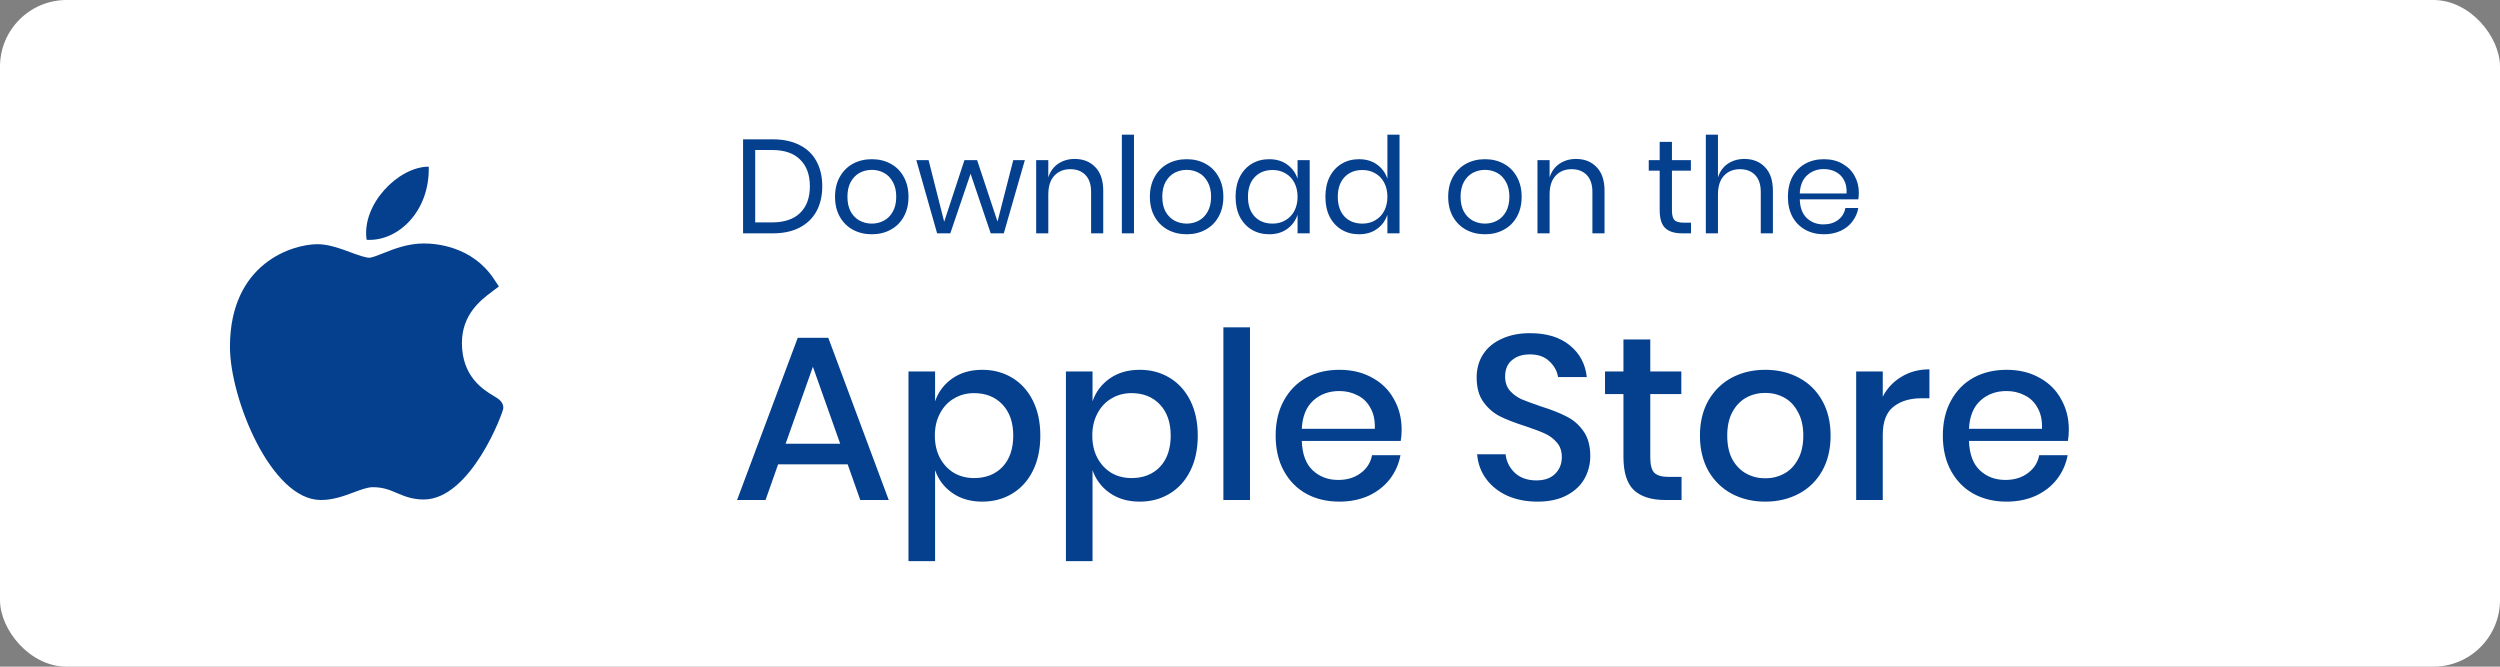 <svg width="150" height="40" viewBox="0 0 150 40" fill="none" xmlns="http://www.w3.org/2000/svg">
<rect x="0" y="0" width="150" height="40" fill="#808080" stroke="none"/>
<rect width="150" height="40" rx="4" fill="white"/>
<path d="M49.336 11.176C49.336 11.747 49.221 12.245 48.992 12.672C48.763 13.093 48.424 13.421 47.976 13.656C47.533 13.885 47 14 46.376 14H44.584V8.36H46.376C47 8.36 47.533 8.475 47.976 8.704C48.424 8.928 48.763 9.253 48.992 9.68C49.221 10.101 49.336 10.6 49.336 11.176ZM46.32 13.344C47.056 13.344 47.619 13.155 48.008 12.776C48.397 12.397 48.592 11.864 48.592 11.176C48.592 10.488 48.397 9.955 48.008 9.576C47.624 9.192 47.061 9 46.32 9H45.312V13.344H46.32ZM52.31 9.552C52.732 9.552 53.108 9.643 53.438 9.824C53.774 10.005 54.036 10.267 54.222 10.608C54.414 10.949 54.51 11.349 54.51 11.808C54.51 12.267 54.414 12.667 54.222 13.008C54.036 13.344 53.774 13.603 53.438 13.784C53.108 13.965 52.732 14.056 52.31 14.056C51.889 14.056 51.51 13.965 51.174 13.784C50.844 13.603 50.582 13.344 50.39 13.008C50.198 12.667 50.102 12.267 50.102 11.808C50.102 11.349 50.198 10.949 50.39 10.608C50.582 10.267 50.844 10.005 51.174 9.824C51.51 9.643 51.889 9.552 52.31 9.552ZM52.31 10.192C52.049 10.192 51.806 10.251 51.582 10.368C51.364 10.485 51.185 10.667 51.046 10.912C50.913 11.152 50.846 11.451 50.846 11.808C50.846 12.16 50.913 12.459 51.046 12.704C51.185 12.944 51.364 13.123 51.582 13.24C51.806 13.357 52.049 13.416 52.31 13.416C52.572 13.416 52.812 13.357 53.03 13.24C53.254 13.123 53.433 12.944 53.566 12.704C53.705 12.459 53.774 12.16 53.774 11.808C53.774 11.451 53.705 11.152 53.566 10.912C53.433 10.667 53.254 10.485 53.03 10.368C52.812 10.251 52.572 10.192 52.31 10.192ZM61.491 9.608L60.227 14H59.443L58.235 10.424L57.019 14H56.227L54.979 9.608H55.715L56.651 13.304L57.867 9.608H58.627L59.851 13.296L60.795 9.608H61.491ZM64.482 9.536C64.994 9.536 65.407 9.701 65.722 10.032C66.037 10.357 66.194 10.829 66.194 11.448V14H65.466V11.512C65.466 11.075 65.354 10.739 65.13 10.504C64.906 10.269 64.602 10.152 64.218 10.152C63.818 10.152 63.498 10.283 63.258 10.544C63.018 10.8 62.898 11.176 62.898 11.672V14H62.17V9.608H62.898V10.648C63.01 10.291 63.207 10.016 63.49 9.824C63.778 9.632 64.109 9.536 64.482 9.536ZM68.039 8.08V14H67.311V8.08H68.039ZM71.201 9.552C71.622 9.552 71.998 9.643 72.329 9.824C72.665 10.005 72.926 10.267 73.113 10.608C73.305 10.949 73.401 11.349 73.401 11.808C73.401 12.267 73.305 12.667 73.113 13.008C72.926 13.344 72.665 13.603 72.329 13.784C71.998 13.965 71.622 14.056 71.201 14.056C70.78 14.056 70.401 13.965 70.065 13.784C69.734 13.603 69.473 13.344 69.281 13.008C69.089 12.667 68.993 12.267 68.993 11.808C68.993 11.349 69.089 10.949 69.281 10.608C69.473 10.267 69.734 10.005 70.065 9.824C70.401 9.643 70.78 9.552 71.201 9.552ZM71.201 10.192C70.94 10.192 70.697 10.251 70.473 10.368C70.254 10.485 70.076 10.667 69.937 10.912C69.804 11.152 69.737 11.451 69.737 11.808C69.737 12.16 69.804 12.459 69.937 12.704C70.076 12.944 70.254 13.123 70.473 13.24C70.697 13.357 70.94 13.416 71.201 13.416C71.462 13.416 71.702 13.357 71.921 13.24C72.145 13.123 72.324 12.944 72.457 12.704C72.596 12.459 72.665 12.16 72.665 11.808C72.665 11.451 72.596 11.152 72.457 10.912C72.324 10.667 72.145 10.485 71.921 10.368C71.702 10.251 71.462 10.192 71.201 10.192ZM76.15 9.552C76.576 9.552 76.936 9.659 77.23 9.872C77.528 10.085 77.736 10.371 77.854 10.728V9.608H78.582V14H77.854V12.88C77.736 13.237 77.528 13.523 77.23 13.736C76.936 13.949 76.576 14.056 76.15 14.056C75.76 14.056 75.414 13.965 75.11 13.784C74.806 13.603 74.566 13.344 74.39 13.008C74.219 12.667 74.134 12.267 74.134 11.808C74.134 11.349 74.219 10.949 74.39 10.608C74.566 10.267 74.806 10.005 75.11 9.824C75.414 9.643 75.76 9.552 76.15 9.552ZM76.358 10.2C75.91 10.2 75.55 10.344 75.278 10.632C75.011 10.915 74.878 11.307 74.878 11.808C74.878 12.309 75.011 12.704 75.278 12.992C75.55 13.275 75.91 13.416 76.358 13.416C76.646 13.416 76.902 13.349 77.126 13.216C77.355 13.083 77.534 12.896 77.662 12.656C77.79 12.411 77.854 12.128 77.854 11.808C77.854 11.488 77.79 11.205 77.662 10.96C77.534 10.715 77.355 10.528 77.126 10.4C76.902 10.267 76.646 10.2 76.358 10.2ZM81.54 9.552C81.967 9.552 82.327 9.659 82.62 9.872C82.919 10.085 83.127 10.371 83.244 10.728V8.08H83.972V14H83.244V12.88C83.127 13.237 82.919 13.523 82.62 13.736C82.327 13.949 81.967 14.056 81.54 14.056C81.151 14.056 80.804 13.965 80.5 13.784C80.196 13.603 79.956 13.344 79.78 13.008C79.61 12.667 79.524 12.267 79.524 11.808C79.524 11.349 79.61 10.949 79.78 10.608C79.956 10.267 80.196 10.005 80.5 9.824C80.804 9.643 81.151 9.552 81.54 9.552ZM81.748 10.2C81.3 10.2 80.94 10.344 80.668 10.632C80.402 10.915 80.268 11.307 80.268 11.808C80.268 12.309 80.402 12.704 80.668 12.992C80.94 13.275 81.3 13.416 81.748 13.416C82.036 13.416 82.292 13.349 82.516 13.216C82.746 13.083 82.924 12.896 83.052 12.656C83.18 12.411 83.244 12.128 83.244 11.808C83.244 11.488 83.18 11.205 83.052 10.96C82.924 10.715 82.746 10.528 82.516 10.4C82.292 10.267 82.036 10.2 81.748 10.2ZM89.099 9.552C89.521 9.552 89.897 9.643 90.227 9.824C90.563 10.005 90.825 10.267 91.011 10.608C91.203 10.949 91.299 11.349 91.299 11.808C91.299 12.267 91.203 12.667 91.011 13.008C90.825 13.344 90.563 13.603 90.227 13.784C89.897 13.965 89.521 14.056 89.099 14.056C88.678 14.056 88.299 13.965 87.963 13.784C87.633 13.603 87.371 13.344 87.179 13.008C86.987 12.667 86.891 12.267 86.891 11.808C86.891 11.349 86.987 10.949 87.179 10.608C87.371 10.267 87.633 10.005 87.963 9.824C88.299 9.643 88.678 9.552 89.099 9.552ZM89.099 10.192C88.838 10.192 88.595 10.251 88.371 10.368C88.153 10.485 87.974 10.667 87.835 10.912C87.702 11.152 87.635 11.451 87.635 11.808C87.635 12.16 87.702 12.459 87.835 12.704C87.974 12.944 88.153 13.123 88.371 13.24C88.595 13.357 88.838 13.416 89.099 13.416C89.361 13.416 89.601 13.357 89.819 13.24C90.043 13.123 90.222 12.944 90.355 12.704C90.494 12.459 90.563 12.16 90.563 11.808C90.563 11.451 90.494 11.152 90.355 10.912C90.222 10.667 90.043 10.485 89.819 10.368C89.601 10.251 89.361 10.192 89.099 10.192ZM94.56 9.536C95.072 9.536 95.485 9.701 95.8 10.032C96.115 10.357 96.272 10.829 96.272 11.448V14H95.544V11.512C95.544 11.075 95.432 10.739 95.208 10.504C94.984 10.269 94.68 10.152 94.296 10.152C93.896 10.152 93.576 10.283 93.336 10.544C93.096 10.8 92.976 11.176 92.976 11.672V14H92.248V9.608H92.976V10.648C93.088 10.291 93.285 10.016 93.568 9.824C93.856 9.632 94.187 9.536 94.56 9.536ZM101.461 13.36V14H100.917C100.469 14 100.133 13.893 99.909 13.68C99.691 13.467 99.581 13.109 99.581 12.608V10.24H98.925V9.608H99.581V8.512H100.317V9.608H101.453V10.24H100.317V12.624C100.317 12.907 100.368 13.101 100.469 13.208C100.576 13.309 100.757 13.36 101.013 13.36H101.461ZM104.662 9.536C105.174 9.536 105.587 9.701 105.902 10.032C106.216 10.357 106.374 10.829 106.374 11.448V14H105.646V11.512C105.646 11.075 105.534 10.739 105.31 10.504C105.086 10.269 104.782 10.152 104.398 10.152C103.998 10.152 103.678 10.283 103.438 10.544C103.198 10.8 103.078 11.176 103.078 11.672V14H102.35V8.08H103.078V10.648C103.19 10.291 103.387 10.016 103.67 9.824C103.958 9.632 104.288 9.536 104.662 9.536ZM111.53 11.56C111.53 11.715 111.52 11.848 111.498 11.96H107.986C108.002 12.461 108.144 12.837 108.41 13.088C108.682 13.339 109.013 13.464 109.402 13.464C109.754 13.464 110.048 13.376 110.282 13.2C110.522 13.019 110.669 12.779 110.722 12.48H111.498C111.445 12.784 111.325 13.056 111.138 13.296C110.957 13.536 110.72 13.723 110.426 13.856C110.133 13.989 109.802 14.056 109.434 14.056C109.013 14.056 108.64 13.965 108.314 13.784C107.989 13.603 107.733 13.344 107.546 13.008C107.365 12.667 107.274 12.267 107.274 11.808C107.274 11.349 107.365 10.949 107.546 10.608C107.733 10.267 107.989 10.005 108.314 9.824C108.64 9.643 109.013 9.552 109.434 9.552C109.861 9.552 110.232 9.643 110.546 9.824C110.866 10.005 111.109 10.248 111.274 10.552C111.445 10.856 111.53 11.192 111.53 11.56ZM110.794 11.608C110.81 11.283 110.757 11.011 110.634 10.792C110.512 10.573 110.344 10.411 110.13 10.304C109.917 10.197 109.685 10.144 109.434 10.144C109.034 10.144 108.698 10.269 108.426 10.52C108.154 10.765 108.008 11.128 107.986 11.608H110.794Z" fill="#05408E"/>
<path d="M50.86 27.858H46.688L45.932 30H44.224L47.864 20.27H49.698L53.324 30H51.616L50.86 27.858ZM50.412 26.626L48.774 22.006L47.136 26.626H50.412ZM58.933 22.188C59.605 22.188 60.202 22.347 60.725 22.664C61.257 22.981 61.672 23.439 61.971 24.036C62.27 24.633 62.419 25.333 62.419 26.136C62.419 26.948 62.27 27.653 61.971 28.25C61.672 28.847 61.257 29.305 60.725 29.622C60.202 29.939 59.605 30.098 58.933 30.098C58.233 30.098 57.636 29.925 57.141 29.58C56.646 29.235 56.301 28.777 56.105 28.208V33.668H54.509V22.286H56.105V24.078C56.301 23.509 56.646 23.051 57.141 22.706C57.636 22.361 58.233 22.188 58.933 22.188ZM58.443 23.588C57.995 23.588 57.594 23.695 57.239 23.91C56.884 24.115 56.604 24.414 56.399 24.806C56.194 25.189 56.091 25.632 56.091 26.136C56.091 26.649 56.194 27.097 56.399 27.48C56.604 27.863 56.884 28.161 57.239 28.376C57.594 28.581 57.995 28.684 58.443 28.684C59.152 28.684 59.722 28.46 60.151 28.012C60.58 27.555 60.795 26.929 60.795 26.136C60.795 25.352 60.58 24.731 60.151 24.274C59.722 23.817 59.152 23.588 58.443 23.588ZM68.38 22.188C69.052 22.188 69.65 22.347 70.172 22.664C70.704 22.981 71.12 23.439 71.418 24.036C71.717 24.633 71.866 25.333 71.866 26.136C71.866 26.948 71.717 27.653 71.418 28.25C71.12 28.847 70.704 29.305 70.172 29.622C69.65 29.939 69.052 30.098 68.38 30.098C67.68 30.098 67.083 29.925 66.588 29.58C66.094 29.235 65.748 28.777 65.552 28.208V33.668H63.956V22.286H65.552V24.078C65.748 23.509 66.094 23.051 66.588 22.706C67.083 22.361 67.68 22.188 68.38 22.188ZM67.89 23.588C67.442 23.588 67.041 23.695 66.686 23.91C66.332 24.115 66.052 24.414 65.846 24.806C65.641 25.189 65.538 25.632 65.538 26.136C65.538 26.649 65.641 27.097 65.846 27.48C66.052 27.863 66.332 28.161 66.686 28.376C67.041 28.581 67.442 28.684 67.89 28.684C68.6 28.684 69.169 28.46 69.598 28.012C70.028 27.555 70.242 26.929 70.242 26.136C70.242 25.352 70.028 24.731 69.598 24.274C69.169 23.817 68.6 23.588 67.89 23.588ZM74.999 19.64V30H73.403V19.64H74.999ZM84.099 25.772C84.099 26.033 84.08 26.262 84.043 26.458H78.107C78.135 27.251 78.354 27.839 78.765 28.222C79.175 28.605 79.684 28.796 80.291 28.796C80.823 28.796 81.271 28.661 81.635 28.39C82.008 28.119 82.237 27.76 82.321 27.312H84.029C83.926 27.853 83.712 28.334 83.385 28.754C83.058 29.174 82.633 29.505 82.111 29.748C81.588 29.981 81.005 30.098 80.361 30.098C79.614 30.098 78.951 29.939 78.373 29.622C77.803 29.305 77.356 28.847 77.029 28.25C76.702 27.653 76.539 26.948 76.539 26.136C76.539 25.333 76.702 24.633 77.029 24.036C77.356 23.439 77.803 22.981 78.373 22.664C78.951 22.347 79.614 22.188 80.361 22.188C81.117 22.188 81.775 22.347 82.335 22.664C82.904 22.972 83.338 23.401 83.637 23.952C83.945 24.493 84.099 25.1 84.099 25.772ZM82.489 25.73C82.507 25.226 82.419 24.806 82.223 24.47C82.036 24.125 81.775 23.873 81.439 23.714C81.112 23.546 80.753 23.462 80.361 23.462C79.736 23.462 79.213 23.653 78.793 24.036C78.373 24.419 78.144 24.983 78.107 25.73H82.489ZM95.417 27.368C95.417 27.853 95.3 28.306 95.067 28.726C94.834 29.137 94.479 29.468 94.003 29.72C93.527 29.972 92.944 30.098 92.253 30.098C91.581 30.098 90.979 29.981 90.447 29.748C89.915 29.505 89.49 29.169 89.173 28.74C88.856 28.311 88.674 27.816 88.627 27.256H90.335C90.382 27.685 90.564 28.054 90.881 28.362C91.208 28.67 91.642 28.824 92.183 28.824C92.668 28.824 93.042 28.693 93.303 28.432C93.574 28.171 93.709 27.835 93.709 27.424C93.709 27.069 93.611 26.78 93.415 26.556C93.219 26.323 92.976 26.141 92.687 26.01C92.398 25.879 92.001 25.73 91.497 25.562C90.881 25.366 90.377 25.17 89.985 24.974C89.602 24.778 89.276 24.493 89.005 24.12C88.734 23.747 88.599 23.257 88.599 22.65C88.599 22.118 88.73 21.651 88.991 21.25C89.252 20.849 89.626 20.541 90.111 20.326C90.596 20.102 91.156 19.99 91.791 19.99C92.799 19.99 93.597 20.233 94.185 20.718C94.782 21.203 95.123 21.838 95.207 22.622H93.485C93.42 22.249 93.242 21.931 92.953 21.67C92.673 21.399 92.286 21.264 91.791 21.264C91.343 21.264 90.984 21.381 90.713 21.614C90.442 21.838 90.307 22.165 90.307 22.594C90.307 22.93 90.4 23.21 90.587 23.434C90.774 23.649 91.007 23.821 91.287 23.952C91.576 24.073 91.968 24.218 92.463 24.386C93.088 24.582 93.597 24.783 93.989 24.988C94.39 25.184 94.726 25.473 94.997 25.856C95.277 26.239 95.417 26.743 95.417 27.368ZM100.893 28.614V30H99.913C99.091 30 98.466 29.804 98.037 29.412C97.617 29.011 97.407 28.348 97.407 27.424V23.644H96.301V22.286H97.407V20.368H99.017V22.286H100.879V23.644H99.017V27.452C99.017 27.891 99.096 28.194 99.255 28.362C99.423 28.53 99.712 28.614 100.123 28.614H100.893ZM105.916 22.188C106.663 22.188 107.335 22.347 107.932 22.664C108.529 22.981 108.996 23.439 109.332 24.036C109.668 24.633 109.836 25.333 109.836 26.136C109.836 26.948 109.668 27.653 109.332 28.25C108.996 28.847 108.529 29.305 107.932 29.622C107.335 29.939 106.663 30.098 105.916 30.098C105.169 30.098 104.497 29.939 103.9 29.622C103.312 29.305 102.845 28.847 102.5 28.25C102.164 27.643 101.996 26.939 101.996 26.136C101.996 25.333 102.164 24.633 102.5 24.036C102.845 23.439 103.312 22.981 103.9 22.664C104.497 22.347 105.169 22.188 105.916 22.188ZM105.916 23.574C105.505 23.574 105.127 23.667 104.782 23.854C104.437 24.041 104.157 24.33 103.942 24.722C103.737 25.105 103.634 25.576 103.634 26.136C103.634 26.705 103.737 27.181 103.942 27.564C104.157 27.947 104.437 28.231 104.782 28.418C105.127 28.605 105.505 28.698 105.916 28.698C106.327 28.698 106.705 28.605 107.05 28.418C107.395 28.231 107.671 27.947 107.876 27.564C108.091 27.181 108.198 26.705 108.198 26.136C108.198 25.576 108.091 25.105 107.876 24.722C107.671 24.33 107.395 24.041 107.05 23.854C106.705 23.667 106.327 23.574 105.916 23.574ZM112.966 23.798C113.228 23.294 113.601 22.897 114.086 22.608C114.572 22.309 115.132 22.16 115.766 22.16V23.896H115.29C114.59 23.896 114.026 24.069 113.596 24.414C113.176 24.75 112.966 25.31 112.966 26.094V30H111.37V22.286H112.966V23.798ZM124.13 25.772C124.13 26.033 124.111 26.262 124.074 26.458H118.138C118.166 27.251 118.385 27.839 118.796 28.222C119.207 28.605 119.715 28.796 120.322 28.796C120.854 28.796 121.302 28.661 121.666 28.39C122.039 28.119 122.268 27.76 122.352 27.312H124.06C123.957 27.853 123.743 28.334 123.416 28.754C123.089 29.174 122.665 29.505 122.142 29.748C121.619 29.981 121.036 30.098 120.392 30.098C119.645 30.098 118.983 29.939 118.404 29.622C117.835 29.305 117.387 28.847 117.06 28.25C116.733 27.653 116.57 26.948 116.57 26.136C116.57 25.333 116.733 24.633 117.06 24.036C117.387 23.439 117.835 22.981 118.404 22.664C118.983 22.347 119.645 22.188 120.392 22.188C121.148 22.188 121.806 22.347 122.366 22.664C122.935 22.972 123.369 23.401 123.668 23.952C123.976 24.493 124.13 25.1 124.13 25.772ZM122.52 25.73C122.539 25.226 122.45 24.806 122.254 24.47C122.067 24.125 121.806 23.873 121.47 23.714C121.143 23.546 120.784 23.462 120.392 23.462C119.767 23.462 119.244 23.653 118.824 24.036C118.404 24.419 118.175 24.983 118.138 25.73H122.52Z" fill="#05408E"/>
<path d="M19.236 30C16.259 29.983 13.797 23.907 13.797 20.812C13.797 15.757 17.589 14.651 19.05 14.651C19.709 14.651 20.412 14.909 21.032 15.138C21.466 15.298 21.915 15.463 22.164 15.463C22.314 15.463 22.666 15.323 22.976 15.2C23.639 14.936 24.463 14.608 25.424 14.608C25.425 14.608 25.427 14.608 25.429 14.608C26.146 14.608 28.32 14.765 29.627 16.728L29.933 17.188L29.492 17.52C28.863 17.995 27.715 18.862 27.715 20.578C27.715 22.61 29.015 23.392 29.64 23.768C29.916 23.934 30.201 24.105 30.201 24.479C30.201 24.723 28.251 29.97 25.419 29.97C24.727 29.97 24.237 29.762 23.805 29.578C23.367 29.392 22.99 29.232 22.367 29.232C22.051 29.232 21.652 29.381 21.229 29.54C20.651 29.755 19.997 30 19.255 30H19.236Z" fill="#05408E"/>
<path d="M25.724 10C25.798 12.659 23.896 14.504 21.997 14.388C21.684 12.266 23.896 10 25.724 10Z" fill="#05408E"/>
</svg>
